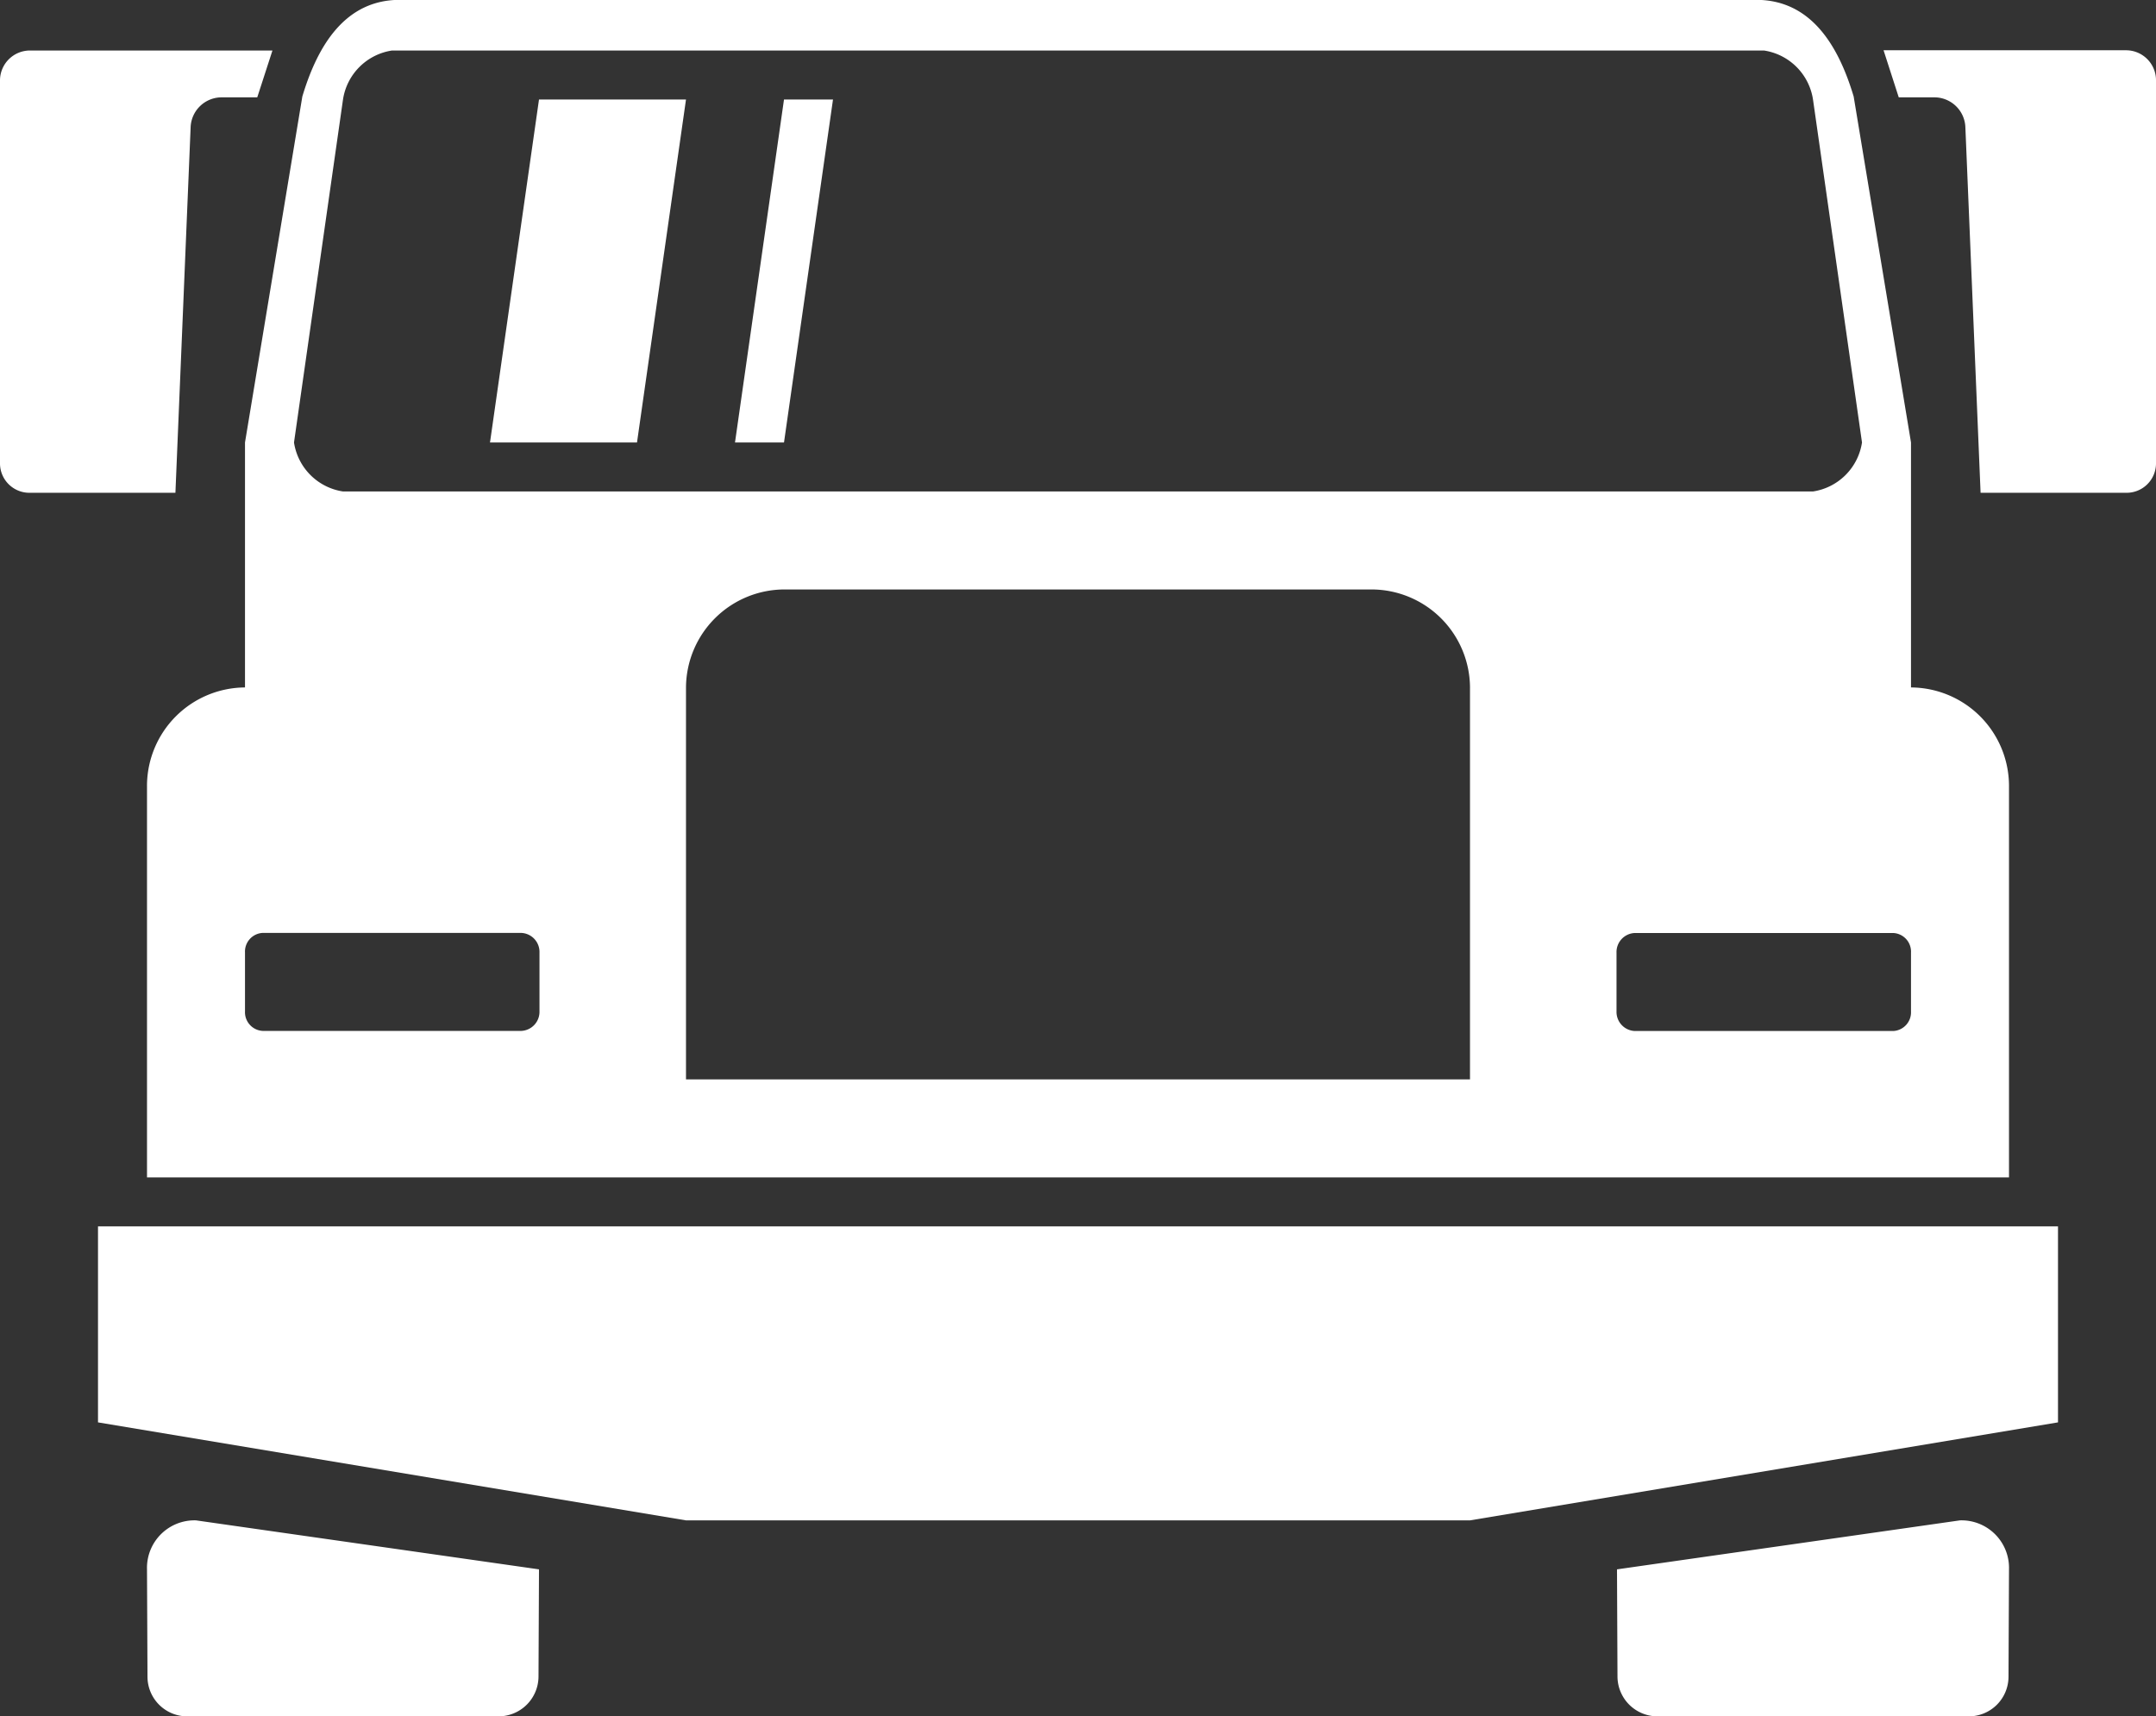<svg xmlns="http://www.w3.org/2000/svg" width="44" height="35.031" viewBox="0 0 44 35.031">
  <rect x="0" y="0" width="44" height="35.031" fill="#333333" stroke="none"/>
<defs>
    <style>
      .cls-1 {
        fill: #fff;
        fill-rule: evenodd;
      }
    </style>
  </defs>
  <path id="_3" data-name="3" class="cls-1" d="M1064.4,859.027h-2.98l-0.31-7.452a0.634,0.634,0,0,0-.65-0.619h-0.71l-0.31-.961h4.94a0.612,0.612,0,0,1,.62.6v7.84A0.6,0.6,0,0,1,1064.4,859.027Zm-38.15-8.071h-0.71a0.634,0.634,0,0,0-.65.619l-0.31,7.452h-2.98a0.6,0.6,0,0,1-.6-0.592V850.6a0.612,0.612,0,0,1,.62-0.6h4.94ZM1025,880l7,1-0.01,2.192a0.816,0.816,0,0,1-.82.808h-6.34a0.81,0.81,0,0,1-.82-0.808L1024,881A0.97,0.97,0,0,1,1025,880Zm37,1-0.01,2.192a0.81,0.81,0,0,1-.82.808h-6.34a0.816,0.816,0,0,1-.82-0.808L1054,881l7-1A0.97,0.97,0,0,1,1062,881Zm-34.83-30.061c0.32-1.069.89-1.973,1.99-1.973h27.68c1.1,0,1.67.9,1.99,1.973L1060,858v5a2.012,2.012,0,0,1,2,2v8h-38v-8a2.012,2.012,0,0,1,2-2v-5ZM1058,851a1.192,1.192,0,0,0-1-1h-28a1.192,1.192,0,0,0-1,1l-1,7a1.192,1.192,0,0,0,1,1h30a1.192,1.192,0,0,0,1-1Zm-4.01,18.612a0.39,0.39,0,0,0,.37.4h5.28a0.382,0.382,0,0,0,.36-0.4v-1.2a0.381,0.381,0,0,0-.36-0.4h-5.28a0.389,0.389,0,0,0-.37.4v1.2ZM1035,871h16v-8a2.013,2.013,0,0,0-2-2h-12a2.013,2.013,0,0,0-2,2v8Zm-9-2.59v1.2a0.382,0.382,0,0,0,.36.4h5.28a0.39,0.39,0,0,0,.37-0.4v-1.2a0.389,0.389,0,0,0-.37-0.4h-5.28A0.381,0.381,0,0,0,1026,868.41Zm19,5.59h18v4l-12,2h-16l-12-2v-4h22Zm-13-23h3l-1,7h-3Zm5,0h1l-1,7h-1Z" transform="translate(-1021 -848.969)"/>
</svg>
